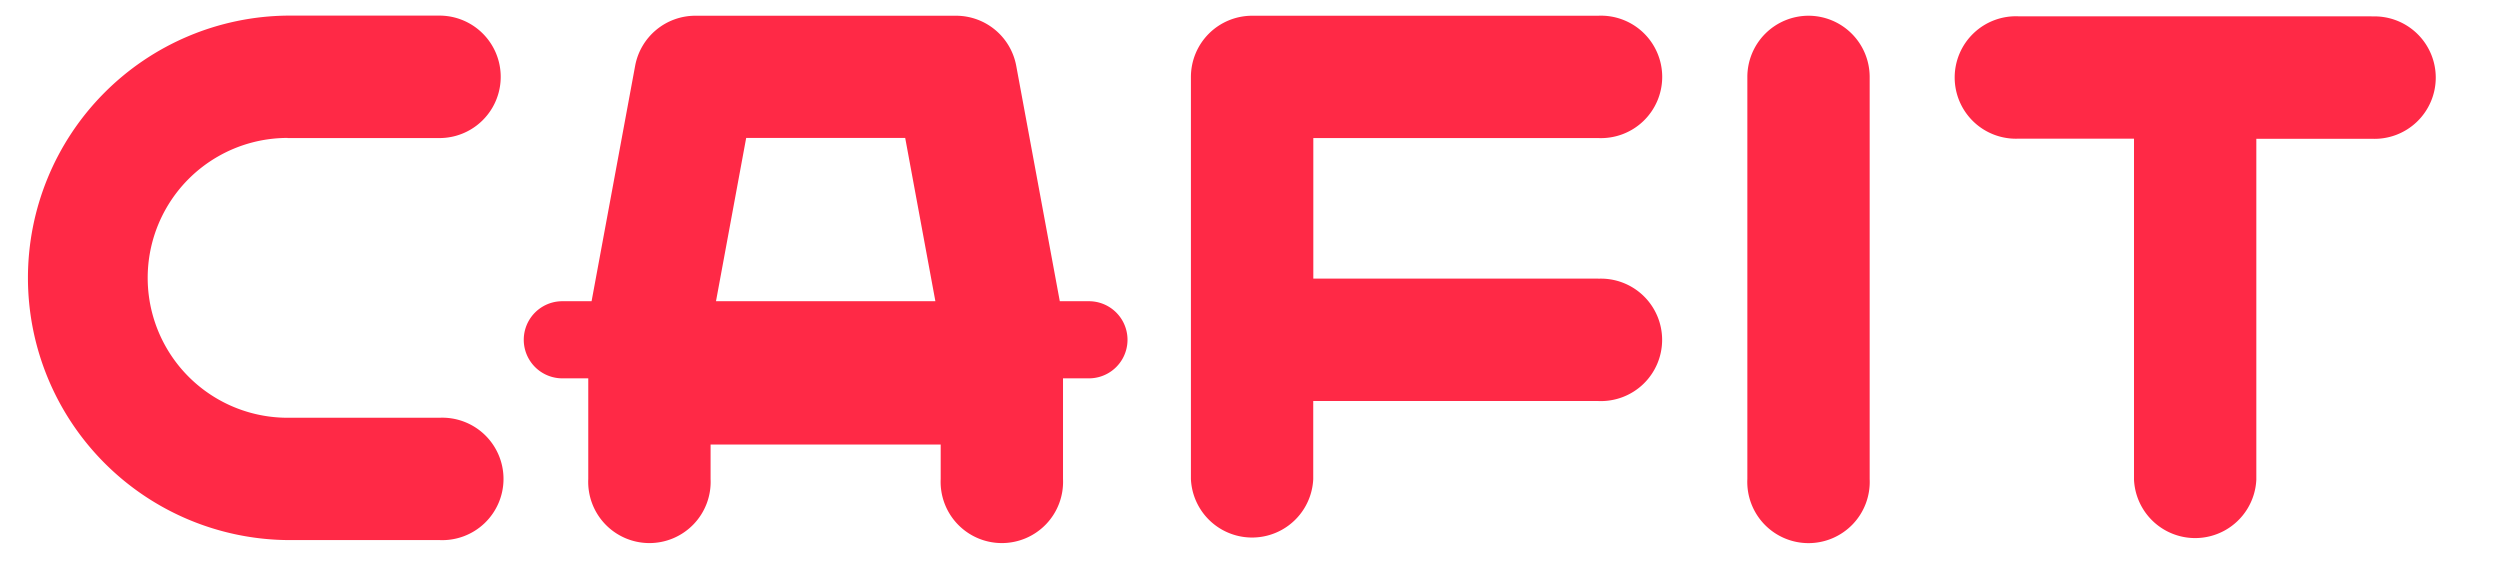 <svg xmlns="http://www.w3.org/2000/svg" width="98" height="22" viewBox="0 0 98 22">
    <path data-name="사각형 631" style="fill:none" d="M0 0h98v22H0z"/>
    <g data-name="그룹 943">
        <path data-name="패스 246" d="M172.371 152.546h5.954a2.4 2.4 0 1 0 0-4.8h-5.954a10.28 10.28 0 0 0 0 20.559h5.954a2.4 2.4 0 1 0 0-4.795h-5.954a5.484 5.484 0 0 1 0-10.969z" transform="translate(-161.097 -147.134)" style="fill:#ff2946"/>
    </g>
    <g data-name="그룹 944">
        <path data-name="패스 247" d="M223.535 158.942h-1.147l-1.708-9.23a2.4 2.4 0 0 0-2.358-1.961H208.1a2.4 2.4 0 0 0-2.358 1.961l-1.708 9.23h-1.147a1.511 1.511 0 0 0 0 3.023h1.017v3.948a2.4 2.4 0 1 0 4.795 0v-1.354h9.02v1.354a2.4 2.4 0 1 0 4.795 0v-3.948h1.017a1.511 1.511 0 0 0 0-3.023zm-7.207-6.4 1.183 6.4h-8.6l1.183-6.4z" transform="translate(-180.844 -147.134)" style="fill:#ff2946"/>
    </g>
    <path data-name="패스 248" d="M300.2 147.751a2.4 2.4 0 0 0-2.4 2.4v15.764a2.4 2.4 0 1 0 4.795 0v-15.767a2.4 2.4 0 0 0-2.395-2.397z" transform="translate(-229.304 -147.134)" style="fill:#ff2946"/>
    <path data-name="패스 249" d="M330.605 147.8h-13.839a2.4 2.4 0 1 0 0 4.795h4.52v13.367a2.4 2.4 0 0 0 4.795 0V152.6h4.524a2.4 2.4 0 1 0 0-4.795z" transform="translate(-237.633 -147.16)" style="fill:#ff2946"/>
    <path data-name="패스 250" d="M269.917 158.056H258.75v-5.51h11.167a2.4 2.4 0 1 0 0-4.795h-13.565a2.4 2.4 0 0 0-2.4 2.4v15.764a2.4 2.4 0 0 0 4.795 0v-3.061h11.167a2.4 2.4 0 1 0 0-4.795z" transform="translate(-207.268 -147.134)" style="fill:#ff2946"/>
</svg>
